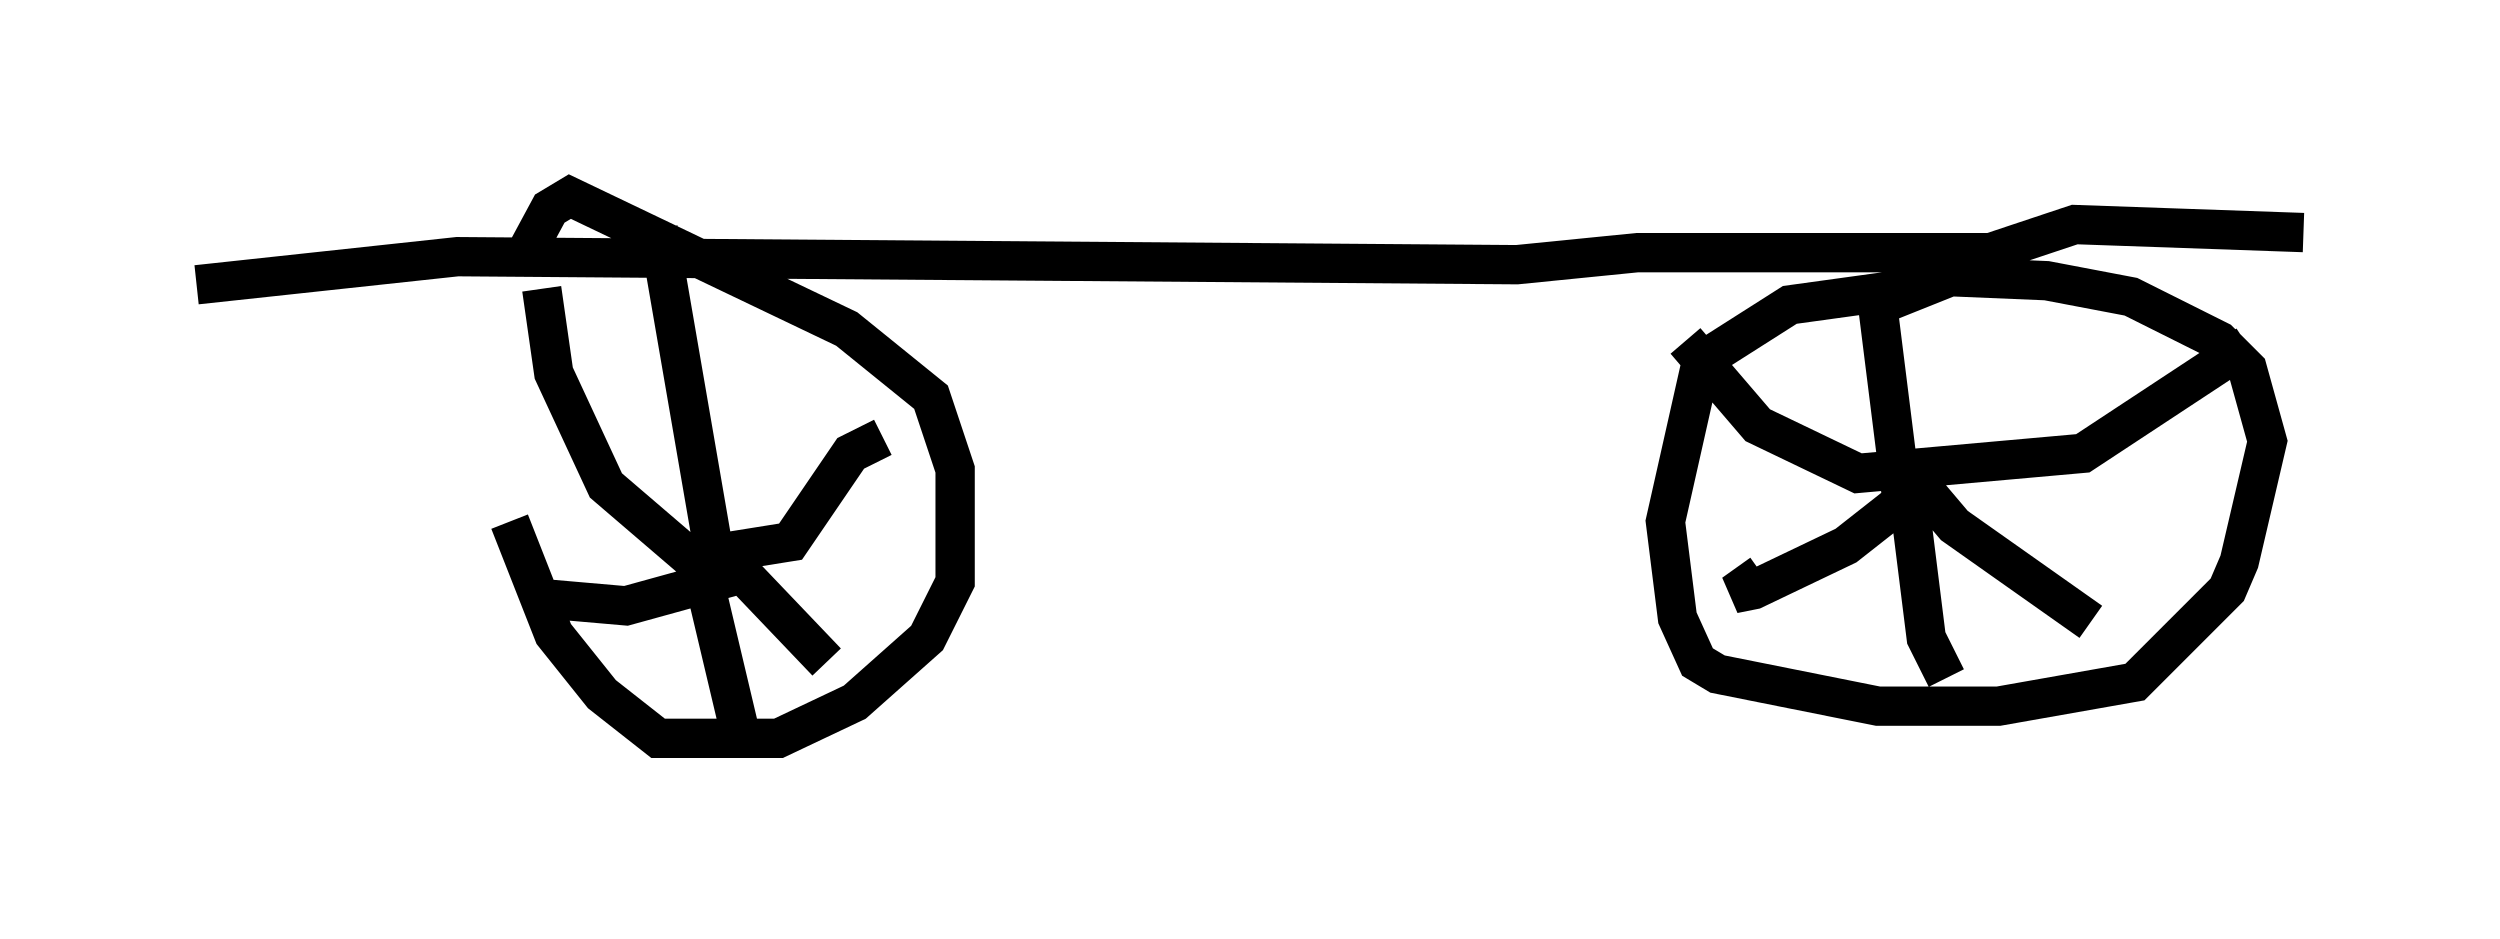 <?xml version="1.0" encoding="utf-8" ?>
<svg baseProfile="full" height="23.883" version="1.1" width="63.594" xmlns="http://www.w3.org/2000/svg" xmlns:ev="http://www.w3.org/2001/xml-events" xmlns:xlink="http://www.w3.org/1999/xlink"><defs /><rect fill="white" height="23.883" width="63.594" x="0" y="0" /><path d="M13.167, 6.838 m-0.204, 6.431 l1.123, 2.858 1.225, 1.531 l1.429, 1.123 3.063, 0.0 l1.94, -0.919 1.838, -1.633 l0.715, -1.429 0.0, -2.858 l-0.613, -1.838 -2.144, -1.735 l-7.044, -3.369 -0.51, 0.306 l-0.715, 1.327 m3.471, -0.817 l1.531, 8.881 m-4.696, 0.51 l2.348, 0.204 2.96, -0.817 l2.144, 2.246 m-7.248, -9.494 l0.306, 2.144 1.327, 2.858 l2.144, 1.838 2.552, -0.408 l1.531, -2.246 0.817, -0.408 m-4.492, 3.879 l0.919, 3.879 m32.361, -12.556 l-2.756, 1.021 -2.96, 0.408 l-2.246, 1.429 -0.919, 4.083 l0.306, 2.45 0.51, 1.123 l0.51, 0.306 4.083, 0.817 l3.063, 0.0 3.471, -0.613 l2.348, -2.348 0.306, -0.715 l0.715, -3.063 -0.51, -1.838 l-0.715, -0.715 -2.246, -1.123 l-2.144, -0.408 -2.45, -0.102 l-2.042, 0.817 m0.204, 0.0 l0.613, 4.9 -1.429, 1.123 l-2.348, 1.123 -0.51, 0.102 l0.715, -0.51 m3.777, -2.552 l1.123, 1.327 3.471, 2.45 m-10.311, -7.146 l1.838, 2.144 2.552, 1.225 l5.717, -0.51 4.185, -2.756 m-8.677, 3.369 l0.51, 4.083 0.51, 1.021 m-44.509, -10.004 l6.635, -0.715 26.95, 0.204 l3.063, -0.306 8.983, 0.0 l2.144, -0.715 5.819, 0.204 " fill="none" stroke="black" stroke-width="1" /></svg>